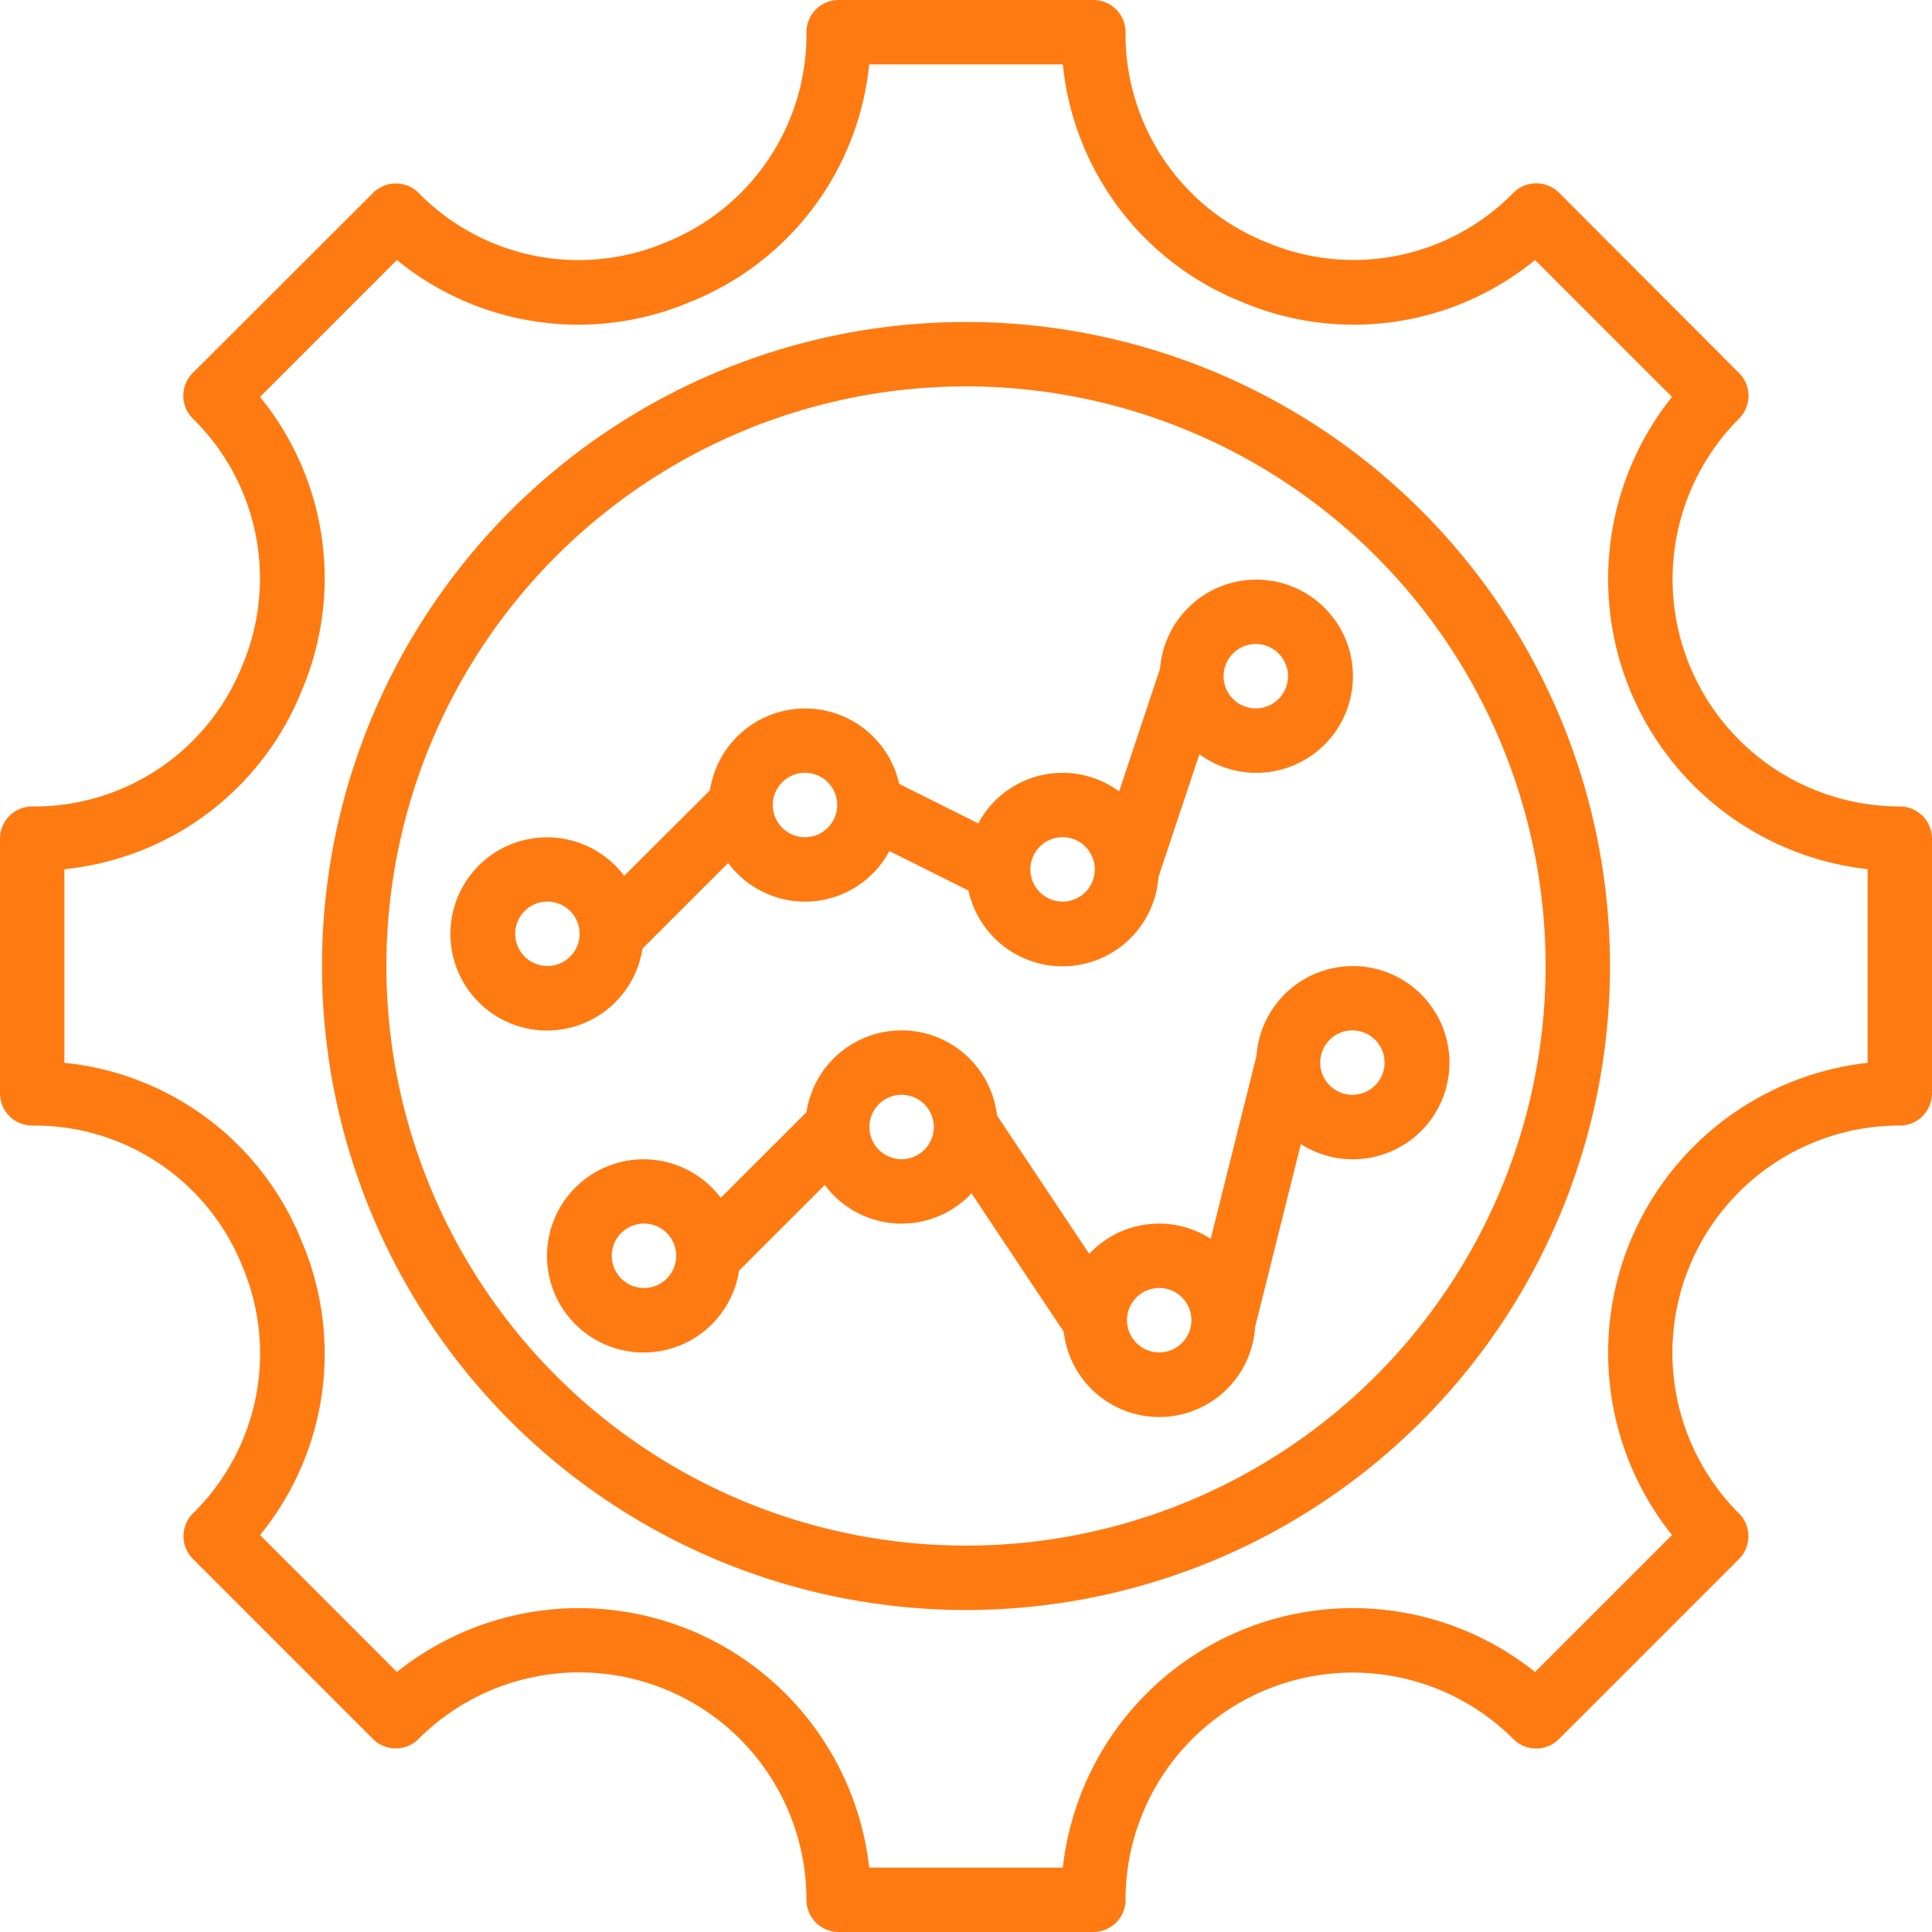 <?xml version="1.0" encoding="utf-8"?><svg xmlns="http://www.w3.org/2000/svg" width="60" height="60" viewBox="0 0 60 60">
  <g id="Group_283" data-name="Group 283" transform="translate(-2 -2)">
    <path id="Path_152" data-name="Path 152" d="M61,27.045A7.057,7.057,0,0,1,56.009,15a1,1,0,0,0,0-1.414l-5.592-5.6a1,1,0,0,0-1.414,0,6.949,6.949,0,0,1-7.692,1.53A6.95,6.95,0,0,1,36.955,3a1,1,0,0,0-1-1h-7.91a1,1,0,0,0-1,1,6.95,6.95,0,0,1-4.356,6.521A6.952,6.952,0,0,1,15,7.991a1,1,0,0,0-1.414,0l-5.6,5.592a1,1,0,0,0,0,1.414,6.951,6.951,0,0,1,1.53,7.692A6.95,6.95,0,0,1,3,27.045a1,1,0,0,0-1,1v7.91a1,1,0,0,0,1,1,6.95,6.95,0,0,1,6.521,4.356A6.951,6.951,0,0,1,7.991,49a1,1,0,0,0,0,1.414l5.592,5.592a1,1,0,0,0,1.414,0A7.057,7.057,0,0,1,27.045,61a1,1,0,0,0,1,1h7.91a1,1,0,0,0,1-1A7.057,7.057,0,0,1,49,56.009a1,1,0,0,0,1.414,0l5.592-5.592a1,1,0,0,0,0-1.414A7.057,7.057,0,0,1,61,36.955a1,1,0,0,0,1-1v-7.91a1,1,0,0,0-1-1Zm-1,7.962a9.064,9.064,0,0,0-6.075,14.666l-4.252,4.252A9.064,9.064,0,0,0,35.007,60H28.993a9.064,9.064,0,0,0-14.666-6.075l-4.252-4.252a8.9,8.9,0,0,0,1.293-9.127A8.894,8.894,0,0,0,4,35.007V28.993a8.894,8.894,0,0,0,7.368-5.539,8.9,8.9,0,0,0-1.293-9.127l4.252-4.252a8.9,8.9,0,0,0,9.127,1.293A8.894,8.894,0,0,0,28.993,4h6.014a8.894,8.894,0,0,0,5.539,7.368,8.9,8.9,0,0,0,9.127-1.293l4.252,4.252A9.064,9.064,0,0,0,60,28.993Z" fill="#ff7a11"/>
    <path id="Path_153" data-name="Path 153" d="M32,12A20,20,0,1,0,52,32,20,20,0,0,0,32,12Zm0,38A18,18,0,1,1,50,32,18,18,0,0,1,32,50Z" fill="#ff7a11"/>
    <path id="Path_154" data-name="Path 154" d="M41.021,34.793,39.6,40.472a2.965,2.965,0,0,0-3.772.469l-2.865-4.3a2.985,2.985,0,0,0-5.917-.1L24.385,39.2a3,3,0,1,0,.568,2.26l2.662-2.66a2.972,2.972,0,0,0,4.556.26l2.865,4.3a2.984,2.984,0,0,0,5.943-.15l1.42-5.679A3,3,0,1,0,41.021,34.8ZM22,42a1,1,0,1,1,1-1A1,1,0,0,1,22,42Zm8-4a1,1,0,1,1,1-1A1,1,0,0,1,30,38Zm8,6a1,1,0,1,1,1-1A1,1,0,0,1,38,44Zm7-9a1,1,0,1,1-1-1A1,1,0,0,1,45,35ZM21.953,31.461,24.615,28.8a2.97,2.97,0,0,0,5.006-.37l2.457,1.228a2.988,2.988,0,0,0,5.9-.424l1.27-3.81a3,3,0,1,0-1.222-2.656l-1.27,3.81a2.966,2.966,0,0,0-4.375.994l-2.457-1.228a2.99,2.99,0,0,0-5.875.2L21.385,29.2a3,3,0,1,0,.568,2.26ZM41,22a1,1,0,1,1-1,1A1,1,0,0,1,41,22Zm-6,6a1,1,0,1,1-1,1A1,1,0,0,1,35,28Zm-8-2a1,1,0,1,1-1,1A1,1,0,0,1,27,26Zm-9,5a1,1,0,1,1,1,1A1,1,0,0,1,18,31Z" fill="#ff7a11"/>
  </g>
</svg>
